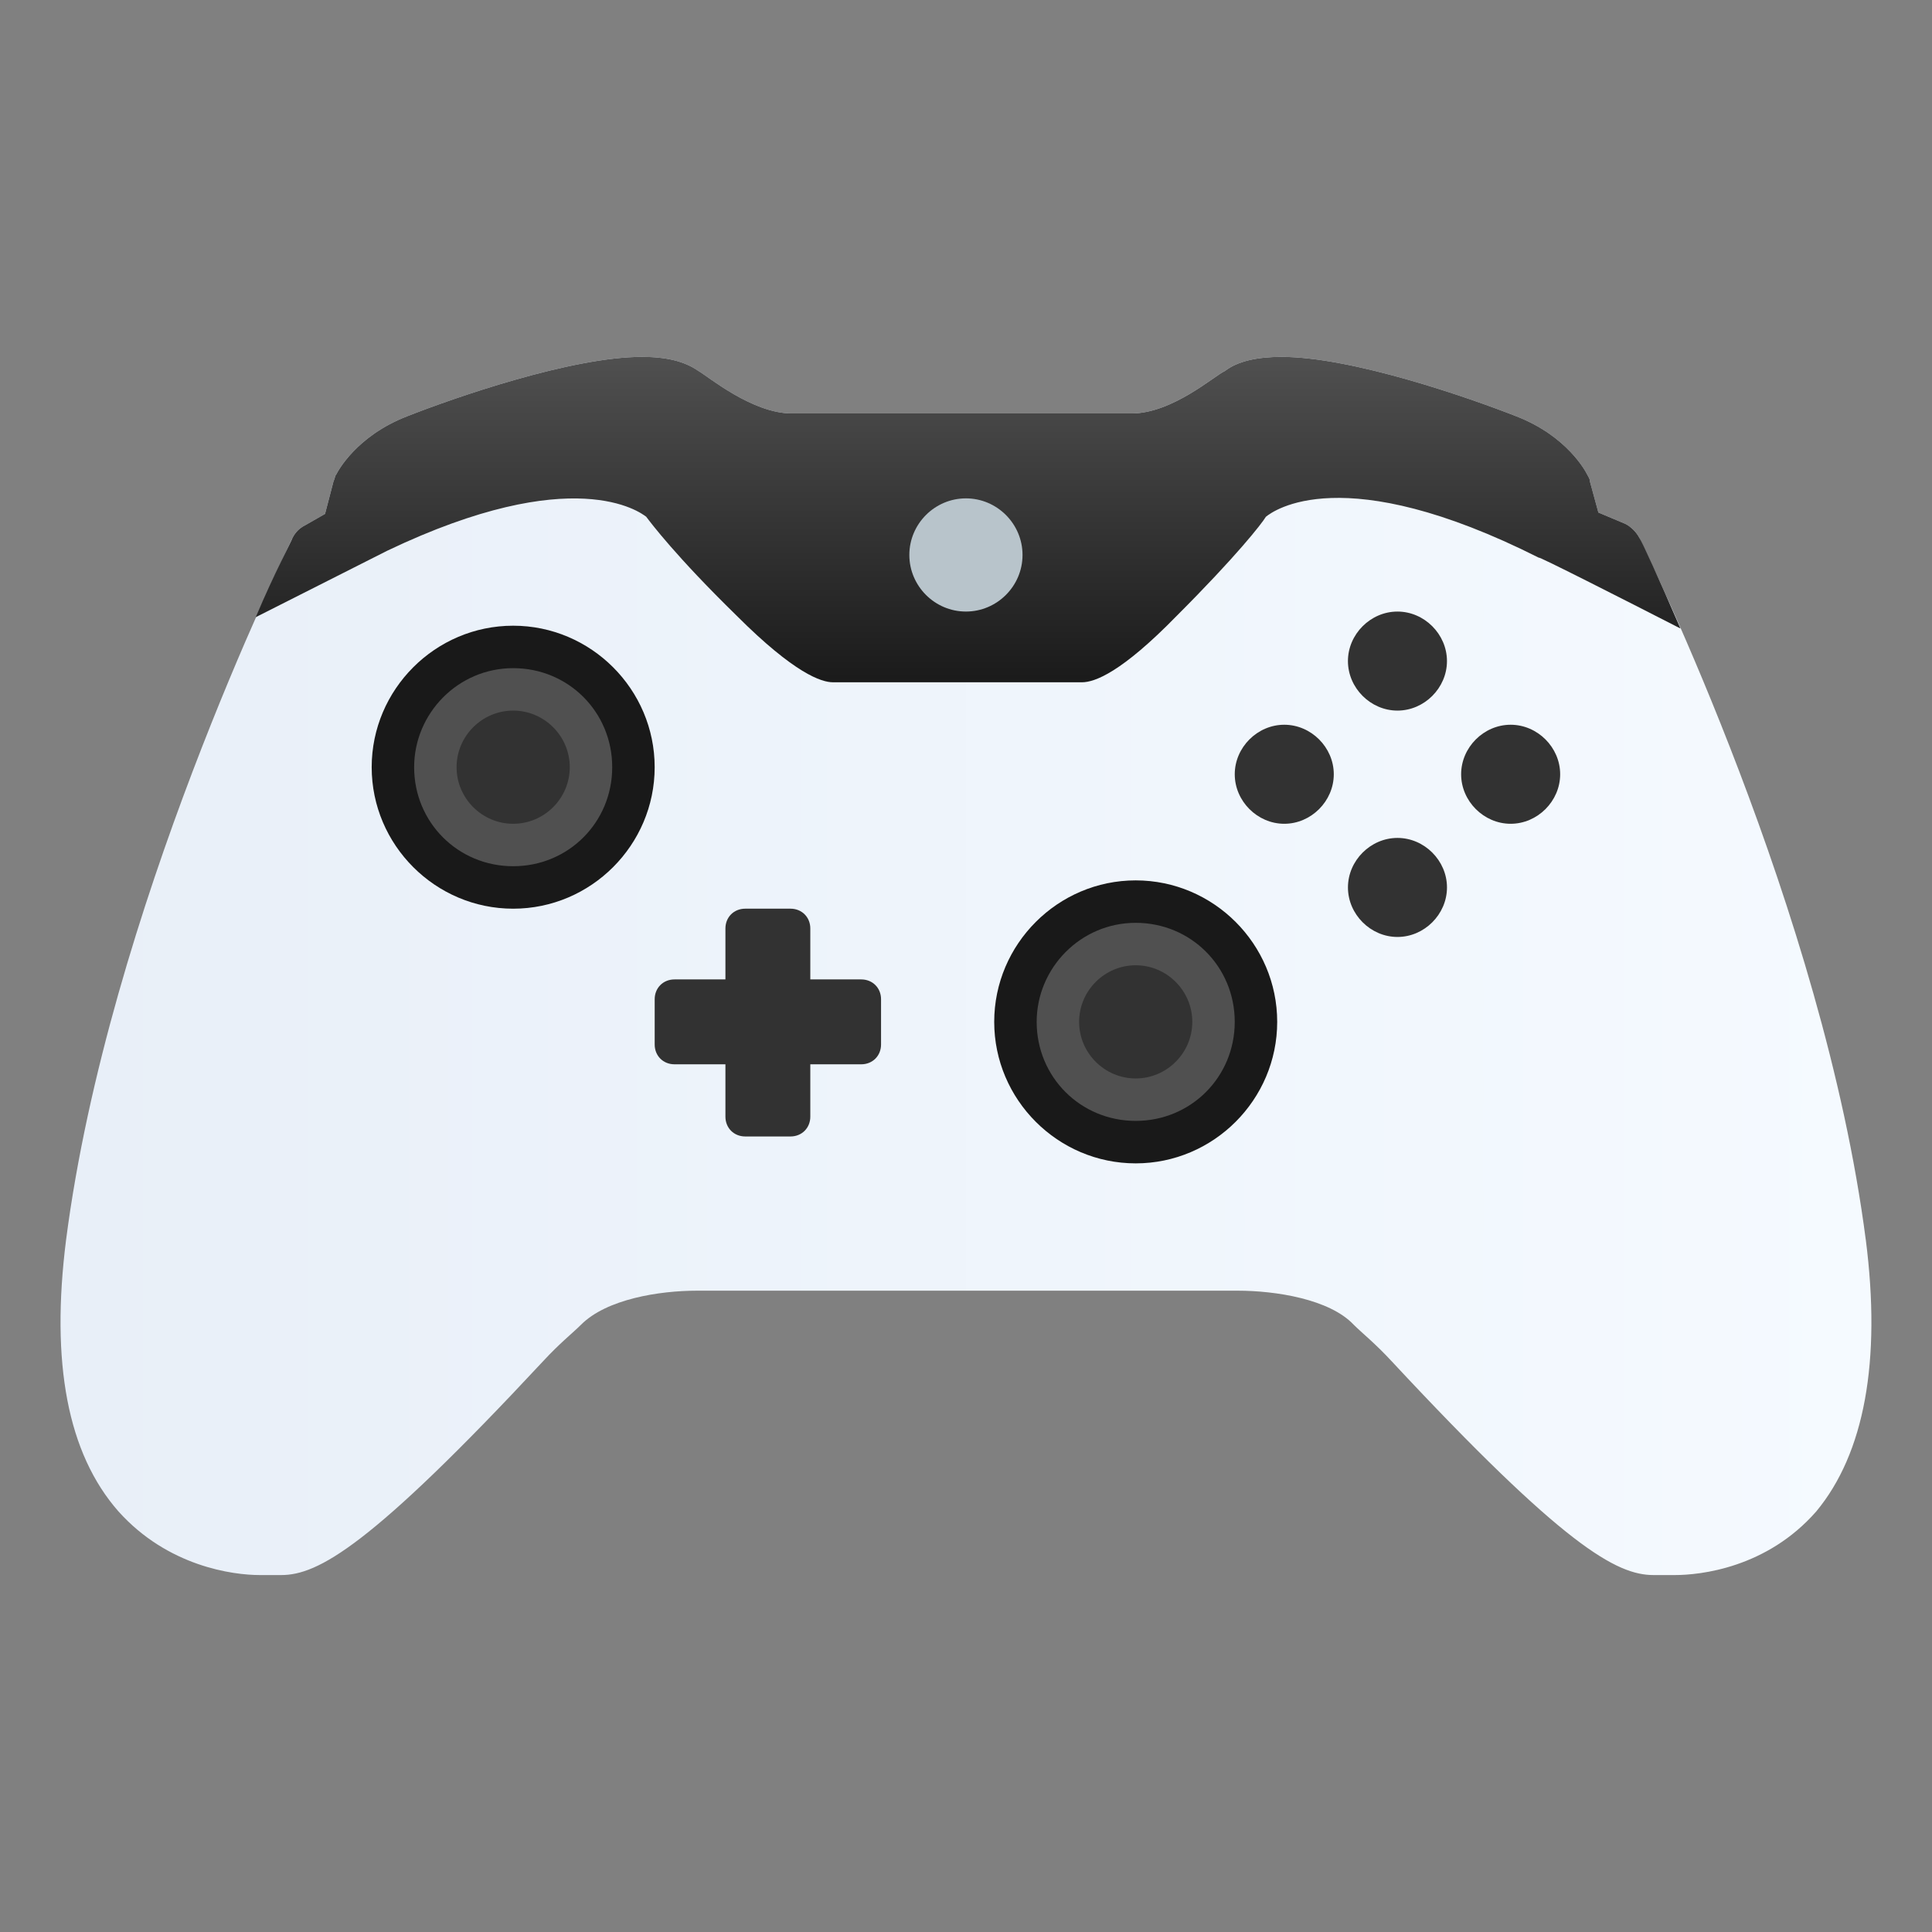 <?xml version="1.0" encoding="UTF-8"?>
<svg width="64" height="64" version="1.1" viewBox="0 0 16.933 16.933" xmlns="http://www.w3.org/2000/svg" xmlns:cc="http://creativecommons.org/ns#" xmlns:dc="http://purl.org/dc/elements/1.1/" xmlns:rdf="http://www.w3.org/1999/02/22-rdf-syntax-ns#" xmlns:xlink="http://www.w3.org/1999/xlink">
 <rect x="0" y="0" width="16.933" height="16.933" fill="#808080" stroke="none"/>
 <defs>
  <linearGradient id="linearGradient1367" x1="-59.315" x2="74.056" y1="4.725" y2="4.725" gradientUnits="userSpaceOnUse">
   <stop stop-color="#e8eff8" offset="0"/>
   <stop stop-color="#f5faff" offset="1"/>
  </linearGradient>
  <linearGradient id="linearGradient1375" x1="7.869" x2="7.869" y1="-40.204" y2="-15.641" gradientUnits="userSpaceOnUse">
   <stop stop-color="#505050" offset="0"/>
   <stop stop-color="#191919" offset="1"/>
  </linearGradient>
 </defs>
 <g transform="matrix(.119 0 0 .119 7.589 7.904)" stroke-width=".265">
  <g>
   <path d="m73.643 24.889c-3.126-24.176-16.152-50.539-16.673-51.686-0.208-0.417-0.625-0.834-1.042-1.042l-1.98-0.834-0.625-2.293c0-0.208-0.104-0.313-0.208-0.521-0.104-0.208-1.459-2.814-5.21-4.272-3.439-1.355-12.088-4.377-17.298-4.377-1.771 0-3.23 0.313-4.168 1.042-0.729 0.313-3.856 3.126-6.878 3.126h-25.009c-2.918 0-6.148-2.709-6.878-3.126-1.042-0.729-2.397-1.042-4.168-1.042-5.21 0-13.859 3.022-17.298 4.377-3.751 1.459-5.106 4.064-5.21 4.272-0.104 0.104-0.104 0.313-0.208 0.521l-0.625 2.397-1.459 0.834c-0.417 0.208-0.729 0.521-0.938 0.938-0.521 1.146-13.547 27.51-16.673 51.686-1.146 9.066 0.104 15.735 3.856 20.007 3.647 4.064 8.441 4.689 10.421 4.689h1.563c2.709 0 6.565-2.084 19.278-15.735 1.25-1.355 2.188-2.084 2.814-2.709 1.876-1.876 5.731-2.501 8.545-2.501h39.806c2.814 0 6.773 0.625 8.545 2.501 0.625 0.625 1.563 1.355 2.814 2.709 12.713 13.651 16.569 15.735 19.278 15.735h1.563c1.876 0 6.773-0.521 10.421-4.689 3.542-4.272 4.793-11.046 3.647-20.007z" fill="url(#linearGradient1367)"/>
   <path d="m56.971-26.797c-0.208-0.417-0.625-0.834-1.042-1.042l-1.98-0.834-0.625-2.293c0-0.208-0.104-0.313-0.208-0.521-0.104-0.208-1.459-2.814-5.21-4.272-3.439-1.355-12.088-4.377-17.298-4.377-1.771 0-3.23 0.313-4.168 1.042-0.729 0.313-3.856 3.126-6.878 3.126h-25.009c-2.918 0-6.148-2.709-6.878-3.126-1.042-0.729-2.397-1.042-4.168-1.042-5.21 0-13.859 3.022-17.298 4.377-3.751 1.459-5.106 4.064-5.21 4.272-0.104 0.104-0.104 0.313-0.208 0.521l-0.625 2.397-1.459 0.834c-0.417 0.208-0.729 0.521-0.938 0.938-0.104 0.313-1.25 2.397-2.709 5.835l9.691-4.898c13.755-6.565 18.653-2.814 19.07-2.501 0.313 0.417 2.188 2.918 6.669 7.294 4.272 4.272 6.252 4.898 7.086 4.898h18.34c0.938 0 2.918-0.729 6.982-4.898 4.377-4.377 6.252-6.773 6.565-7.294 0.521-0.417 5.627-4.272 20.112 3.022-0.208-0.208 6.148 3.022 10.421 5.21-1.668-3.856-2.814-6.357-3.022-6.669z" fill="url(#linearGradient1375)"/>
   <path d="m39.152-4.706c-1.98 0-3.647 1.667-3.647 3.647 0 1.98 1.667 3.647 3.647 3.647s3.647-1.667 3.647-3.647c0-1.98-1.667-3.647-3.647-3.647zm8.336-8.336c-1.98 0-3.647 1.667-3.647 3.647 0 1.98 1.667 3.647 3.647 3.647s3.647-1.667 3.647-3.647c0-1.98-1.667-3.647-3.647-3.647zm-16.673 0c-1.98 0-3.647 1.667-3.647 3.647 0 1.98 1.667 3.647 3.647 3.647s3.647-1.667 3.647-3.647c0-1.98-1.667-3.647-3.647-3.647zm8.336-8.336c-1.98 0-3.647 1.667-3.647 3.647 0 1.98 1.667 3.647 3.647 3.647s3.647-1.667 3.647-3.647c-2.65e-4 -1.98-1.667-3.647-3.647-3.647z" fill="#323232"/>
  </g>
  <path d="m7.369-29.715c2.293 0 4.168 1.876 4.168 4.168 0 2.293-1.876 4.168-4.168 4.168-2.293 0-4.168-1.876-4.168-4.168 0-2.293 1.876-4.168 4.168-4.168z" fill="#b8c4cb"/>
  <g>
   <path d="m-0.342 11.967h-3.751v3.856c0 0.834-0.625 1.459-1.459 1.459h-3.334c-0.834 0-1.459-0.625-1.459-1.459v-3.856h-3.751c-0.834 0-1.459-0.625-1.459-1.459v-3.334c0-0.834 0.625-1.459 1.459-1.459h3.751v-3.751c0-0.834 0.625-1.459 1.459-1.459h3.334c0.834 0 1.459 0.625 1.459 1.459v3.751h3.751c0.834 0 1.459 0.625 1.459 1.459v3.334c0 0.834-0.625 1.459-1.459 1.459z" fill="#323232"/>
   <path d="m19.873-1.579c5.731 0 10.421 4.689 10.421 10.421 0 5.731-4.689 10.421-10.421 10.421s-10.421-4.689-10.421-10.421c2.646e-4 -5.731 4.689-10.421 10.421-10.421z" fill="#191919"/>
   <path d="m19.873 1.547c4.064 0 7.294 3.23 7.294 7.294 0 4.064-3.23 7.294-7.294 7.294s-7.294-3.23-7.294-7.294c0-3.96 3.23-7.294 7.294-7.294z" fill="#505050"/>
   <path d="m-25.977-20.336c5.731 0 10.421 4.689 10.421 10.421 0 5.731-4.689 10.421-10.421 10.421s-10.421-4.689-10.421-10.421c0-5.731 4.689-10.421 10.421-10.421z" fill="#191919"/>
   <path d="m-25.977-17.21c4.064 0 7.294 3.23 7.294 7.294 0 4.064-3.23 7.294-7.294 7.294s-7.294-3.23-7.294-7.294c0-3.96 3.23-7.294 7.294-7.294z" fill="#505050"/>
   <path d="m19.873 4.673c2.293 0 4.168 1.876 4.168 4.168s-1.876 4.168-4.168 4.168c-2.293 0-4.168-1.876-4.168-4.168s1.876-4.168 4.168-4.168zm-45.85-18.757c2.293 0 4.168 1.876 4.168 4.168 0 2.293-1.876 4.168-4.168 4.168-2.293 0-4.168-1.876-4.168-4.168 0-2.293 1.876-4.168 4.168-4.168z" fill="#323232"/>
  </g>
 </g>
</svg>
